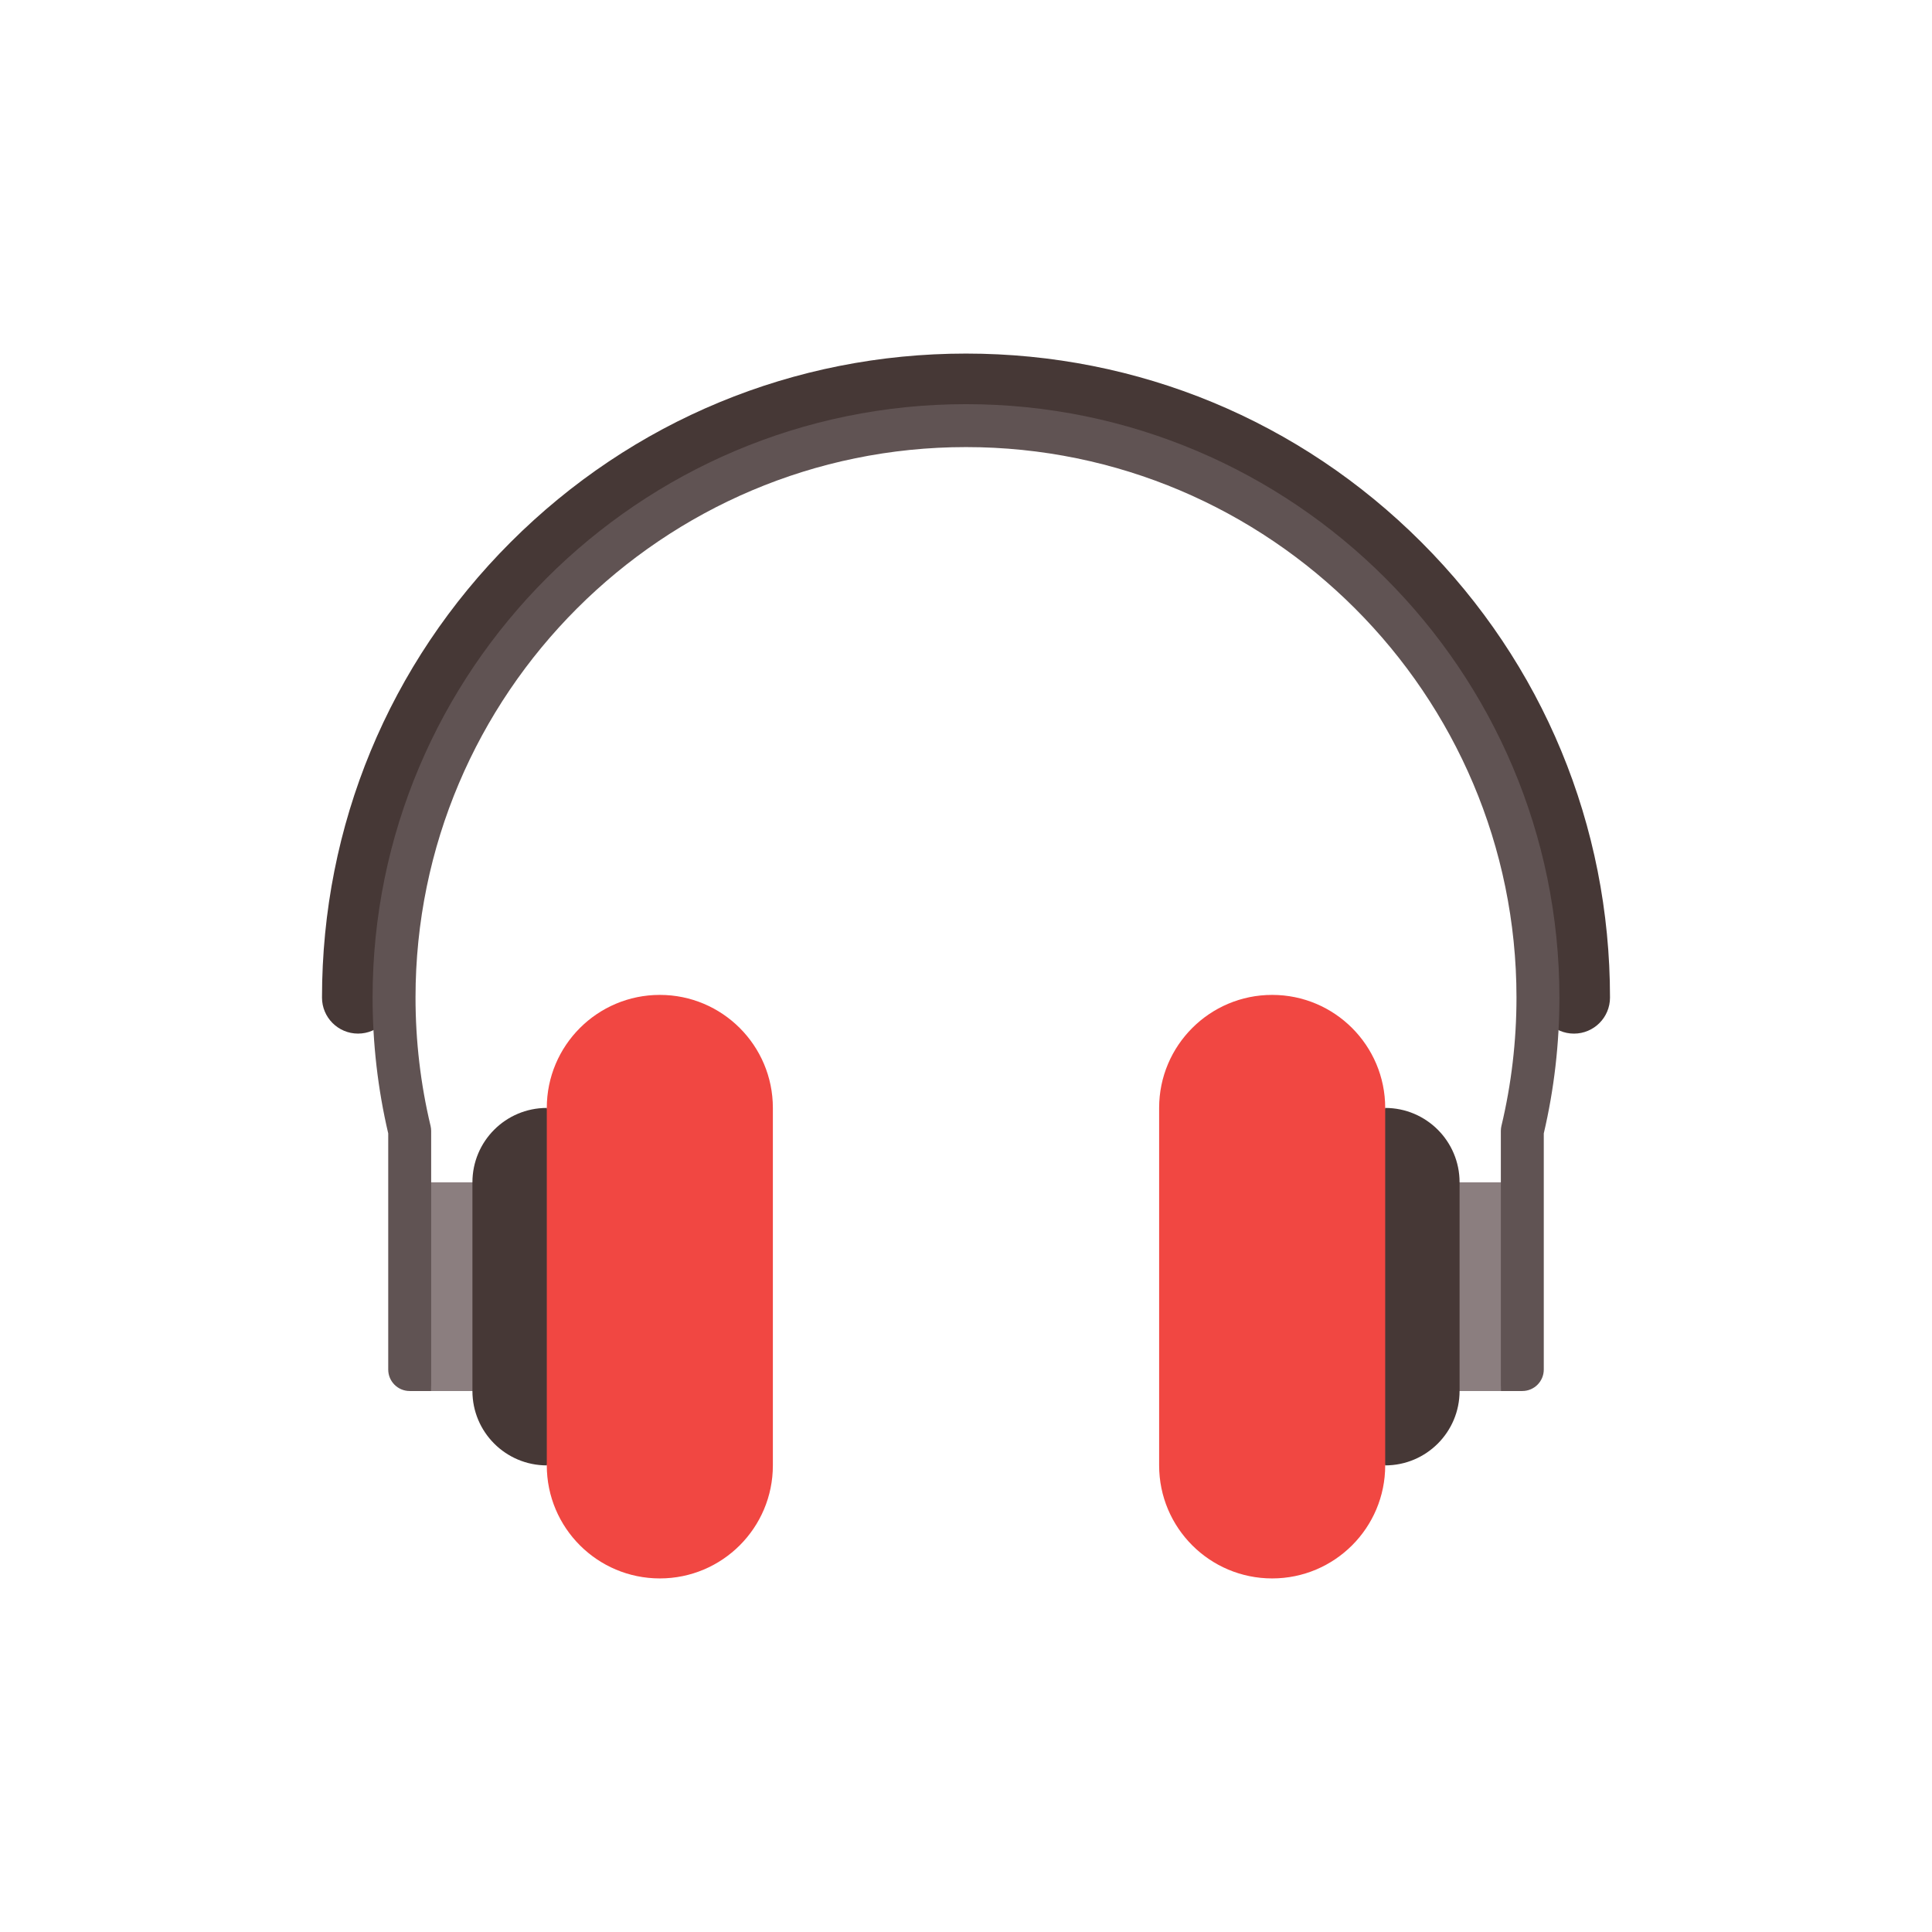<?xml version="1.0" encoding="iso-8859-1"?>
<svg version="1.1" xmlns="http://www.w3.org/2000/svg" x="0px" y="0px"
	 viewBox="-128 -128 768 768" style="enable-background:new 0 0 512 512;" xml:space="preserve">
<g>
	<polygon style="fill:#8B7E7F;" points="34.289,341.986 43.391,424.95 71.173,424.95 71.173,341.986 	"/>
	<polygon style="fill:#8B7E7F;" points="477.711,341.986 468.609,424.95 440.827,424.95 440.827,341.986 	"/>
</g>
<g>
	<path style="fill:#463836;" d="M422.639,312.421l-22.756,71.047l22.756,71.047c16.328,0,29.565-13.237,29.565-29.565v-82.963
		C452.205,325.659,438.968,312.421,422.639,312.421z"/>
	<path style="fill:#463836;" d="M59.795,341.986v82.963c0,16.329,13.237,29.565,29.565,29.565l22.756-71.047L89.36,312.42
		C73.032,312.421,59.795,325.659,59.795,341.986z"/>
	<path style="fill:#463836;" d="M437.02,87.53C388.665,39.186,324.38,12.551,256,12.551S123.335,39.186,74.98,87.53
		C26.624,135.886,0,200.17,0,268.551c0,7.908,6.411,14.319,14.319,14.319c7.909,0,14.319-6.411,14.319-14.319
		C28.638,142.986,130.435,41.189,256,41.189c125.465,0,227.197,101.637,227.359,227.063c-0.002,0.101-0.015,0.198-0.015,0.299
		c0,7.913,6.415,14.328,14.328,14.328S512,276.465,512,268.551C512,200.17,485.376,135.886,437.02,87.53z"/>
</g>
<path style="fill:#605353;" d="M477.142,424.95c-4.714,0-8.533,0-8.533,0V321.555c0-0.668,0.079-1.335,0.233-1.983
	c3.97-16.61,5.984-33.775,5.984-51.019c0-120.661-98.164-218.827-218.825-218.827S37.175,147.893,37.175,268.553
	c0,17.244,2.014,34.409,5.984,51.019c0.155,0.649,0.233,1.315,0.233,1.983V424.95c0,0-3.82,0-8.533,0s-8.533-3.82-8.533-8.533
	v-93.864c-4.126-17.6-6.217-35.762-6.217-53.999C20.108,138.481,125.929,32.66,256,32.66s235.892,105.821,235.892,235.893
	c0,18.237-2.091,36.399-6.217,53.999v93.864C485.675,421.13,481.856,424.95,477.142,424.95z"/>
<g>
	<path style="fill:#F14742;" d="M377.706,267.488c-24.817,0-44.934,20.118-44.934,44.933v142.095
		c0,24.817,20.117,44.933,44.934,44.933c24.816,0,44.934-20.117,44.934-44.933V312.421
		C422.639,287.606,402.522,267.488,377.706,267.488z"/>
	<path style="fill:#F14742;" d="M134.294,267.488c-24.816,0-44.934,20.118-44.934,44.933v142.095
		c0,24.817,20.117,44.933,44.934,44.933s44.934-20.117,44.934-44.933V312.421C179.228,287.606,159.111,267.488,134.294,267.488z"/>
</g>
</svg>
